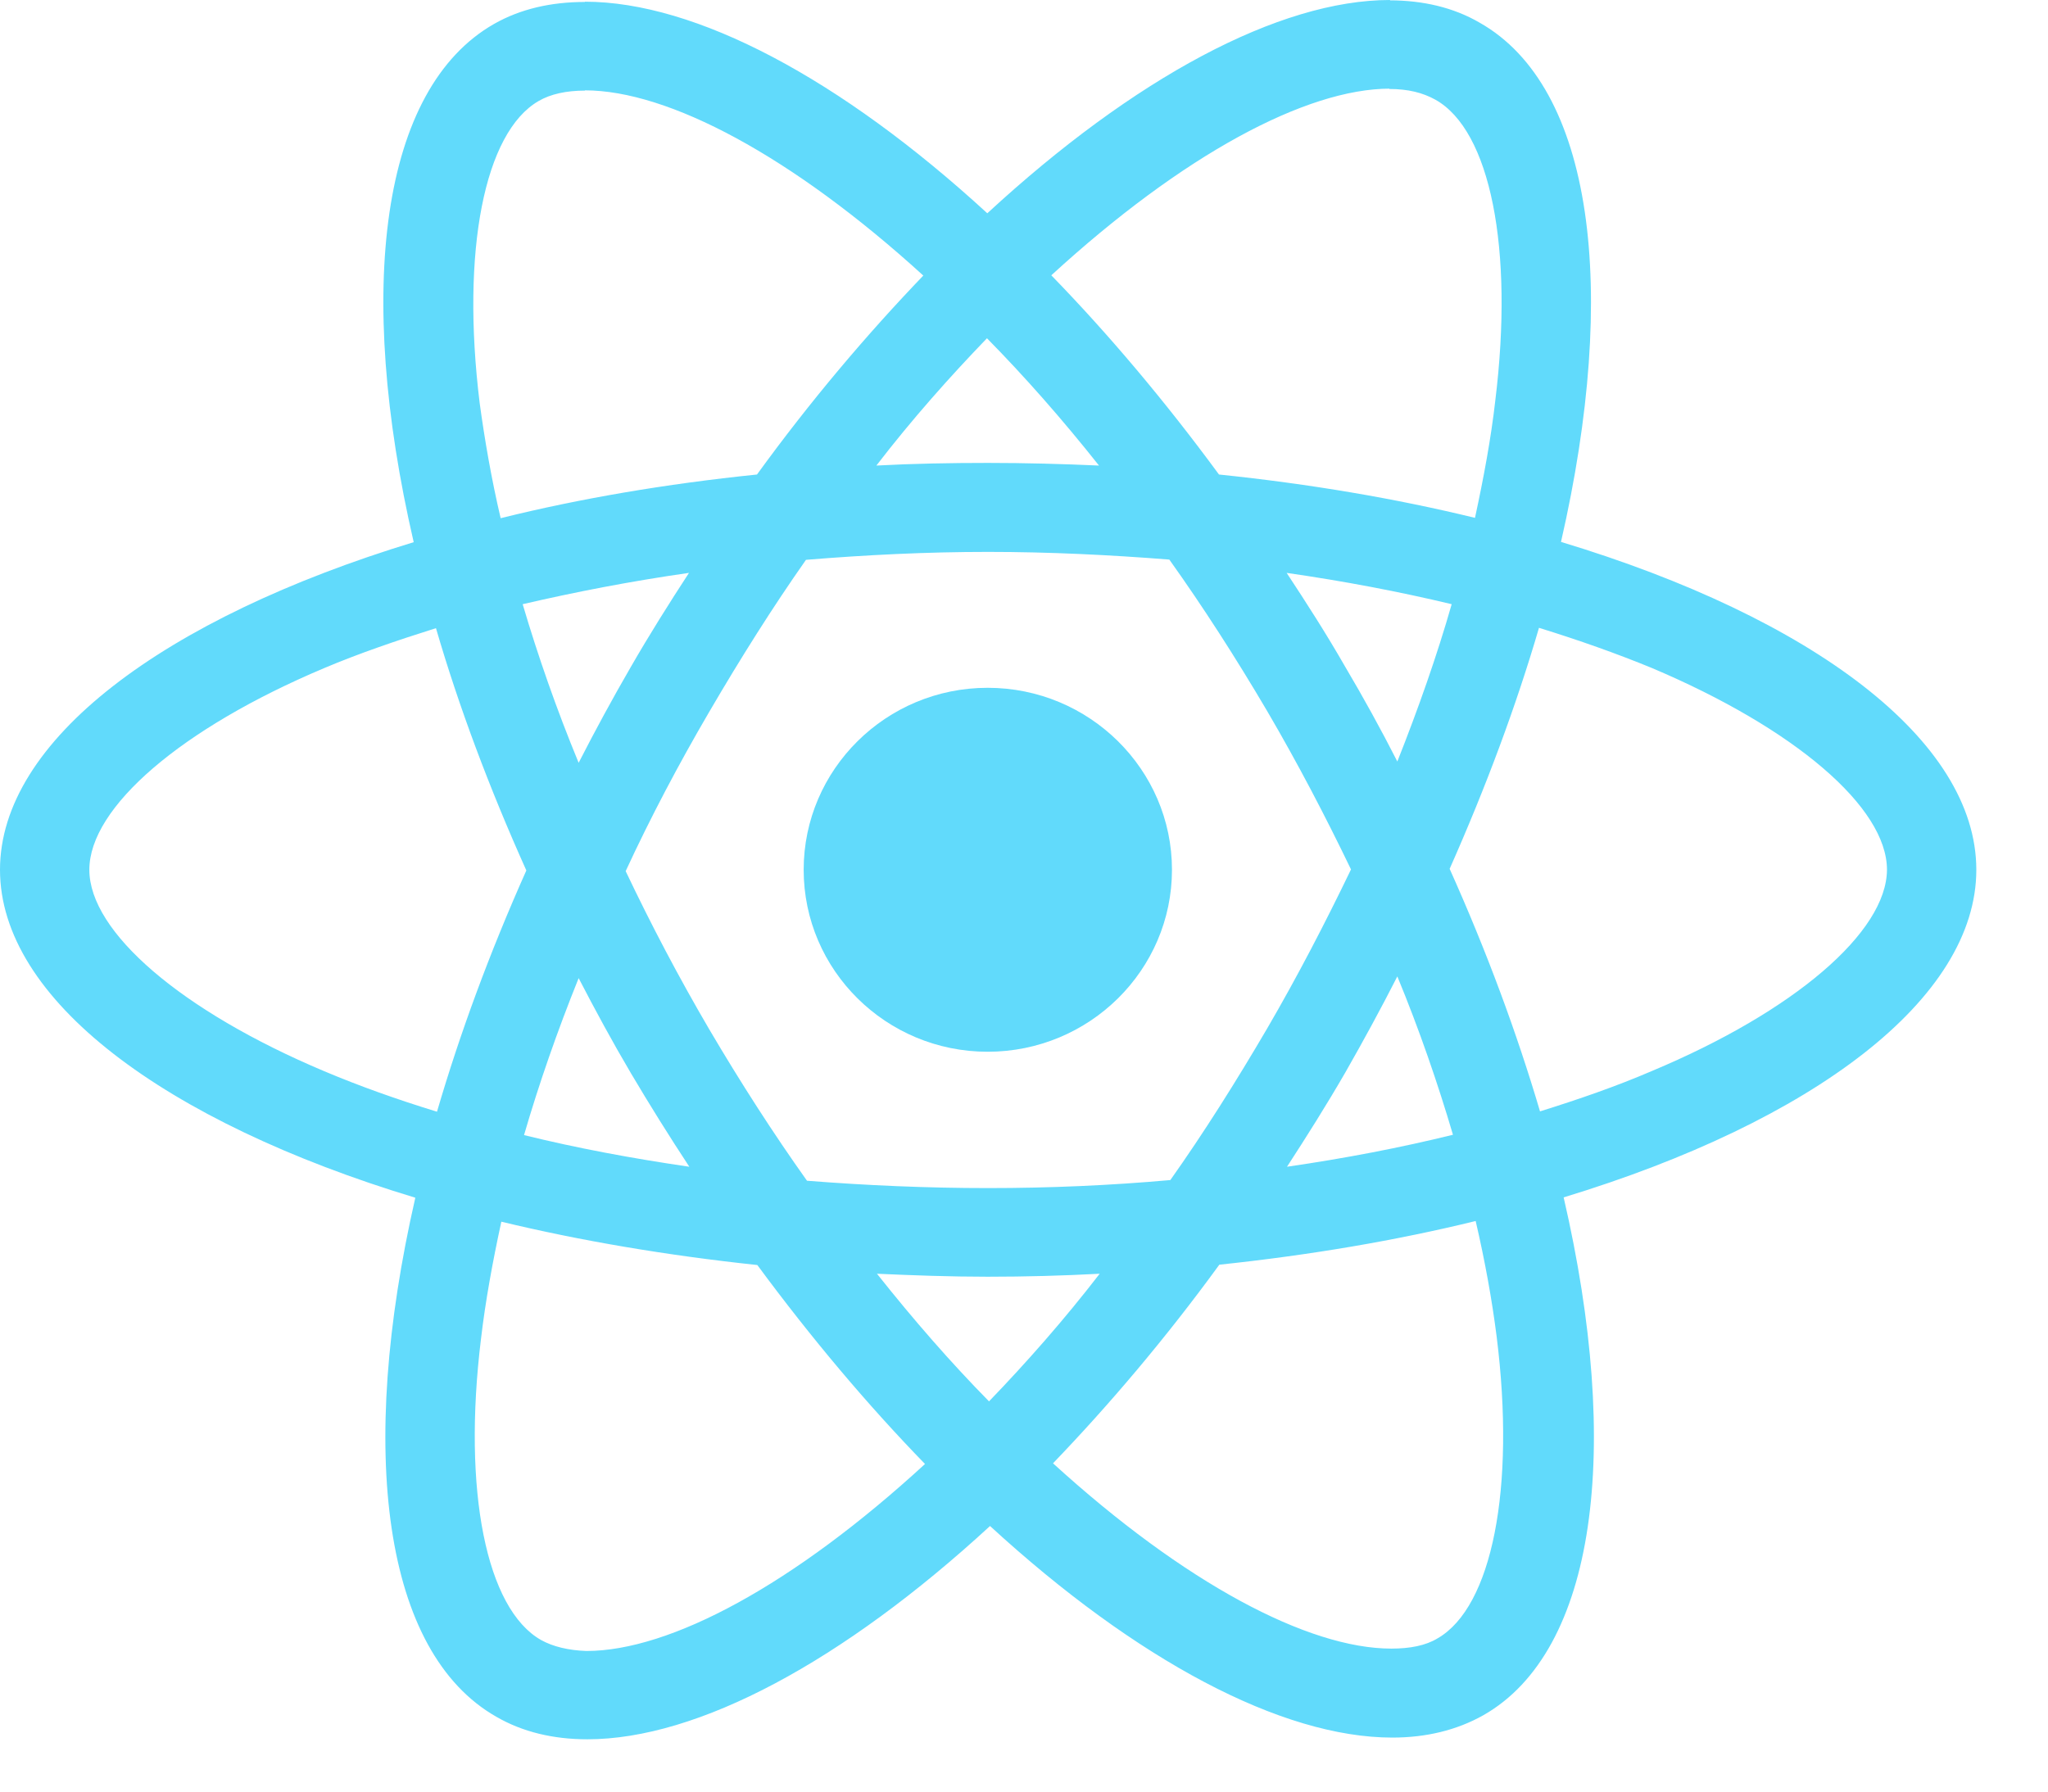 <?xml version="1.0" encoding="UTF-8"?> <svg xmlns="http://www.w3.org/2000/svg" width="24" height="21" viewBox="0 0 24 21" fill="none"><path d="M23.16 10.195C23.16 8.676 21.238 7.242 18.293 6.352C18.973 3.383 18.672 1.02 17.34 0.266C17.031 0.086 16.672 0.004 16.281 0.004V1.043C16.5 1.043 16.672 1.086 16.82 1.168C17.465 1.527 17.742 2.914 17.523 4.695C17.473 5.137 17.387 5.598 17.285 6.07C16.359 5.844 15.348 5.672 14.285 5.562C13.648 4.695 12.988 3.914 12.32 3.227C13.859 1.816 15.305 1.039 16.289 1.039V0C14.988 0 13.289 0.914 11.57 2.5C9.852 0.922 8.152 0.02 6.855 0.02V1.059C7.832 1.059 9.281 1.828 10.82 3.23C10.16 3.918 9.5 4.695 8.871 5.562C7.801 5.672 6.793 5.844 5.867 6.074C5.758 5.609 5.68 5.156 5.621 4.723C5.402 2.938 5.676 1.551 6.312 1.184C6.453 1.102 6.637 1.062 6.855 1.062V0.023C6.457 0.023 6.098 0.105 5.789 0.281C4.461 1.039 4.164 3.395 4.848 6.355C1.91 7.25 0 8.684 0 10.195C0 11.711 1.922 13.148 4.867 14.039C4.188 17.008 4.488 19.371 5.82 20.125C6.125 20.301 6.484 20.387 6.883 20.387C8.18 20.387 9.879 19.473 11.602 17.887C13.316 19.461 15.02 20.367 16.316 20.367C16.711 20.367 17.07 20.281 17.383 20.105C18.707 19.352 19.008 16.992 18.324 14.035C21.25 13.145 23.16 11.707 23.16 10.195ZM17.012 7.082C16.84 7.684 16.621 8.305 16.375 8.926C16.184 8.551 15.98 8.18 15.758 7.805C15.543 7.43 15.312 7.07 15.078 6.715C15.75 6.812 16.395 6.934 17.012 7.082ZM14.852 12.051C14.484 12.68 14.105 13.281 13.715 13.832C13.012 13.895 12.297 13.926 11.578 13.926C10.867 13.926 10.156 13.895 9.457 13.84C9.062 13.285 8.68 12.691 8.312 12.066C7.953 11.453 7.629 10.836 7.332 10.211C7.621 9.586 7.953 8.957 8.309 8.348C8.676 7.719 9.055 7.117 9.445 6.562C10.152 6.504 10.863 6.469 11.578 6.469C12.293 6.469 13.004 6.504 13.703 6.559C14.098 7.113 14.48 7.707 14.848 8.332C15.207 8.945 15.531 9.566 15.832 10.191C15.531 10.816 15.207 11.441 14.852 12.051ZM16.375 11.445C16.633 12.07 16.848 12.695 17.027 13.301C16.41 13.453 15.758 13.578 15.082 13.676C15.316 13.316 15.547 12.949 15.766 12.57C15.98 12.195 16.184 11.82 16.375 11.445ZM11.59 16.426C11.148 15.977 10.711 15.477 10.277 14.93C10.699 14.949 11.137 14.965 11.574 14.965C12.02 14.965 12.457 14.953 12.887 14.93C12.465 15.477 12.023 15.977 11.59 16.426ZM8.078 13.676C7.406 13.578 6.758 13.457 6.141 13.305C6.316 12.703 6.531 12.086 6.781 11.465C6.973 11.836 7.176 12.211 7.395 12.582C7.617 12.957 7.844 13.32 8.078 13.676ZM11.566 3.965C12.008 4.414 12.445 4.91 12.879 5.457C12.453 5.438 12.02 5.426 11.578 5.426C11.137 5.426 10.695 5.434 10.27 5.457C10.691 4.91 11.133 4.414 11.566 3.965ZM8.074 6.715C7.84 7.074 7.609 7.441 7.391 7.82C7.176 8.191 6.973 8.566 6.781 8.941C6.523 8.316 6.305 7.691 6.125 7.082C6.746 6.938 7.395 6.812 8.074 6.715ZM3.797 12.555C2.129 11.852 1.047 10.926 1.047 10.195C1.047 9.461 2.129 8.535 3.797 7.832C4.203 7.66 4.648 7.508 5.109 7.363C5.375 8.277 5.73 9.227 6.168 10.203C5.734 11.176 5.387 12.121 5.121 13.031C4.652 12.887 4.211 12.73 3.797 12.555ZM6.34 19.223C5.699 18.859 5.418 17.477 5.637 15.691C5.688 15.254 5.773 14.789 5.875 14.32C6.801 14.543 7.812 14.715 8.875 14.828C9.512 15.691 10.172 16.473 10.84 17.16C9.301 18.574 7.855 19.352 6.871 19.352C6.66 19.344 6.48 19.301 6.34 19.223ZM17.539 15.668C17.762 17.449 17.484 18.836 16.848 19.203C16.707 19.289 16.523 19.324 16.305 19.324C15.328 19.324 13.879 18.555 12.34 17.152C13 16.465 13.66 15.688 14.289 14.824C15.359 14.711 16.367 14.539 17.293 14.312C17.402 14.781 17.484 15.234 17.539 15.668ZM19.355 12.555C18.949 12.73 18.508 12.883 18.047 13.027C17.777 12.113 17.426 11.16 16.988 10.184C17.418 9.215 17.77 8.266 18.035 7.359C18.504 7.504 18.945 7.66 19.363 7.832C21.031 8.539 22.113 9.461 22.113 10.195C22.109 10.926 21.027 11.855 19.355 12.555Z" fill="#61DAFB"></path><path d="M13.734 10.195C13.734 11.371 12.766 12.328 11.574 12.328C10.383 12.328 9.418 11.371 9.418 10.195C9.418 9.02 10.383 8.062 11.574 8.062C12.766 8.062 13.734 9.02 13.734 10.195Z" fill="#61DAFB"></path></svg> 